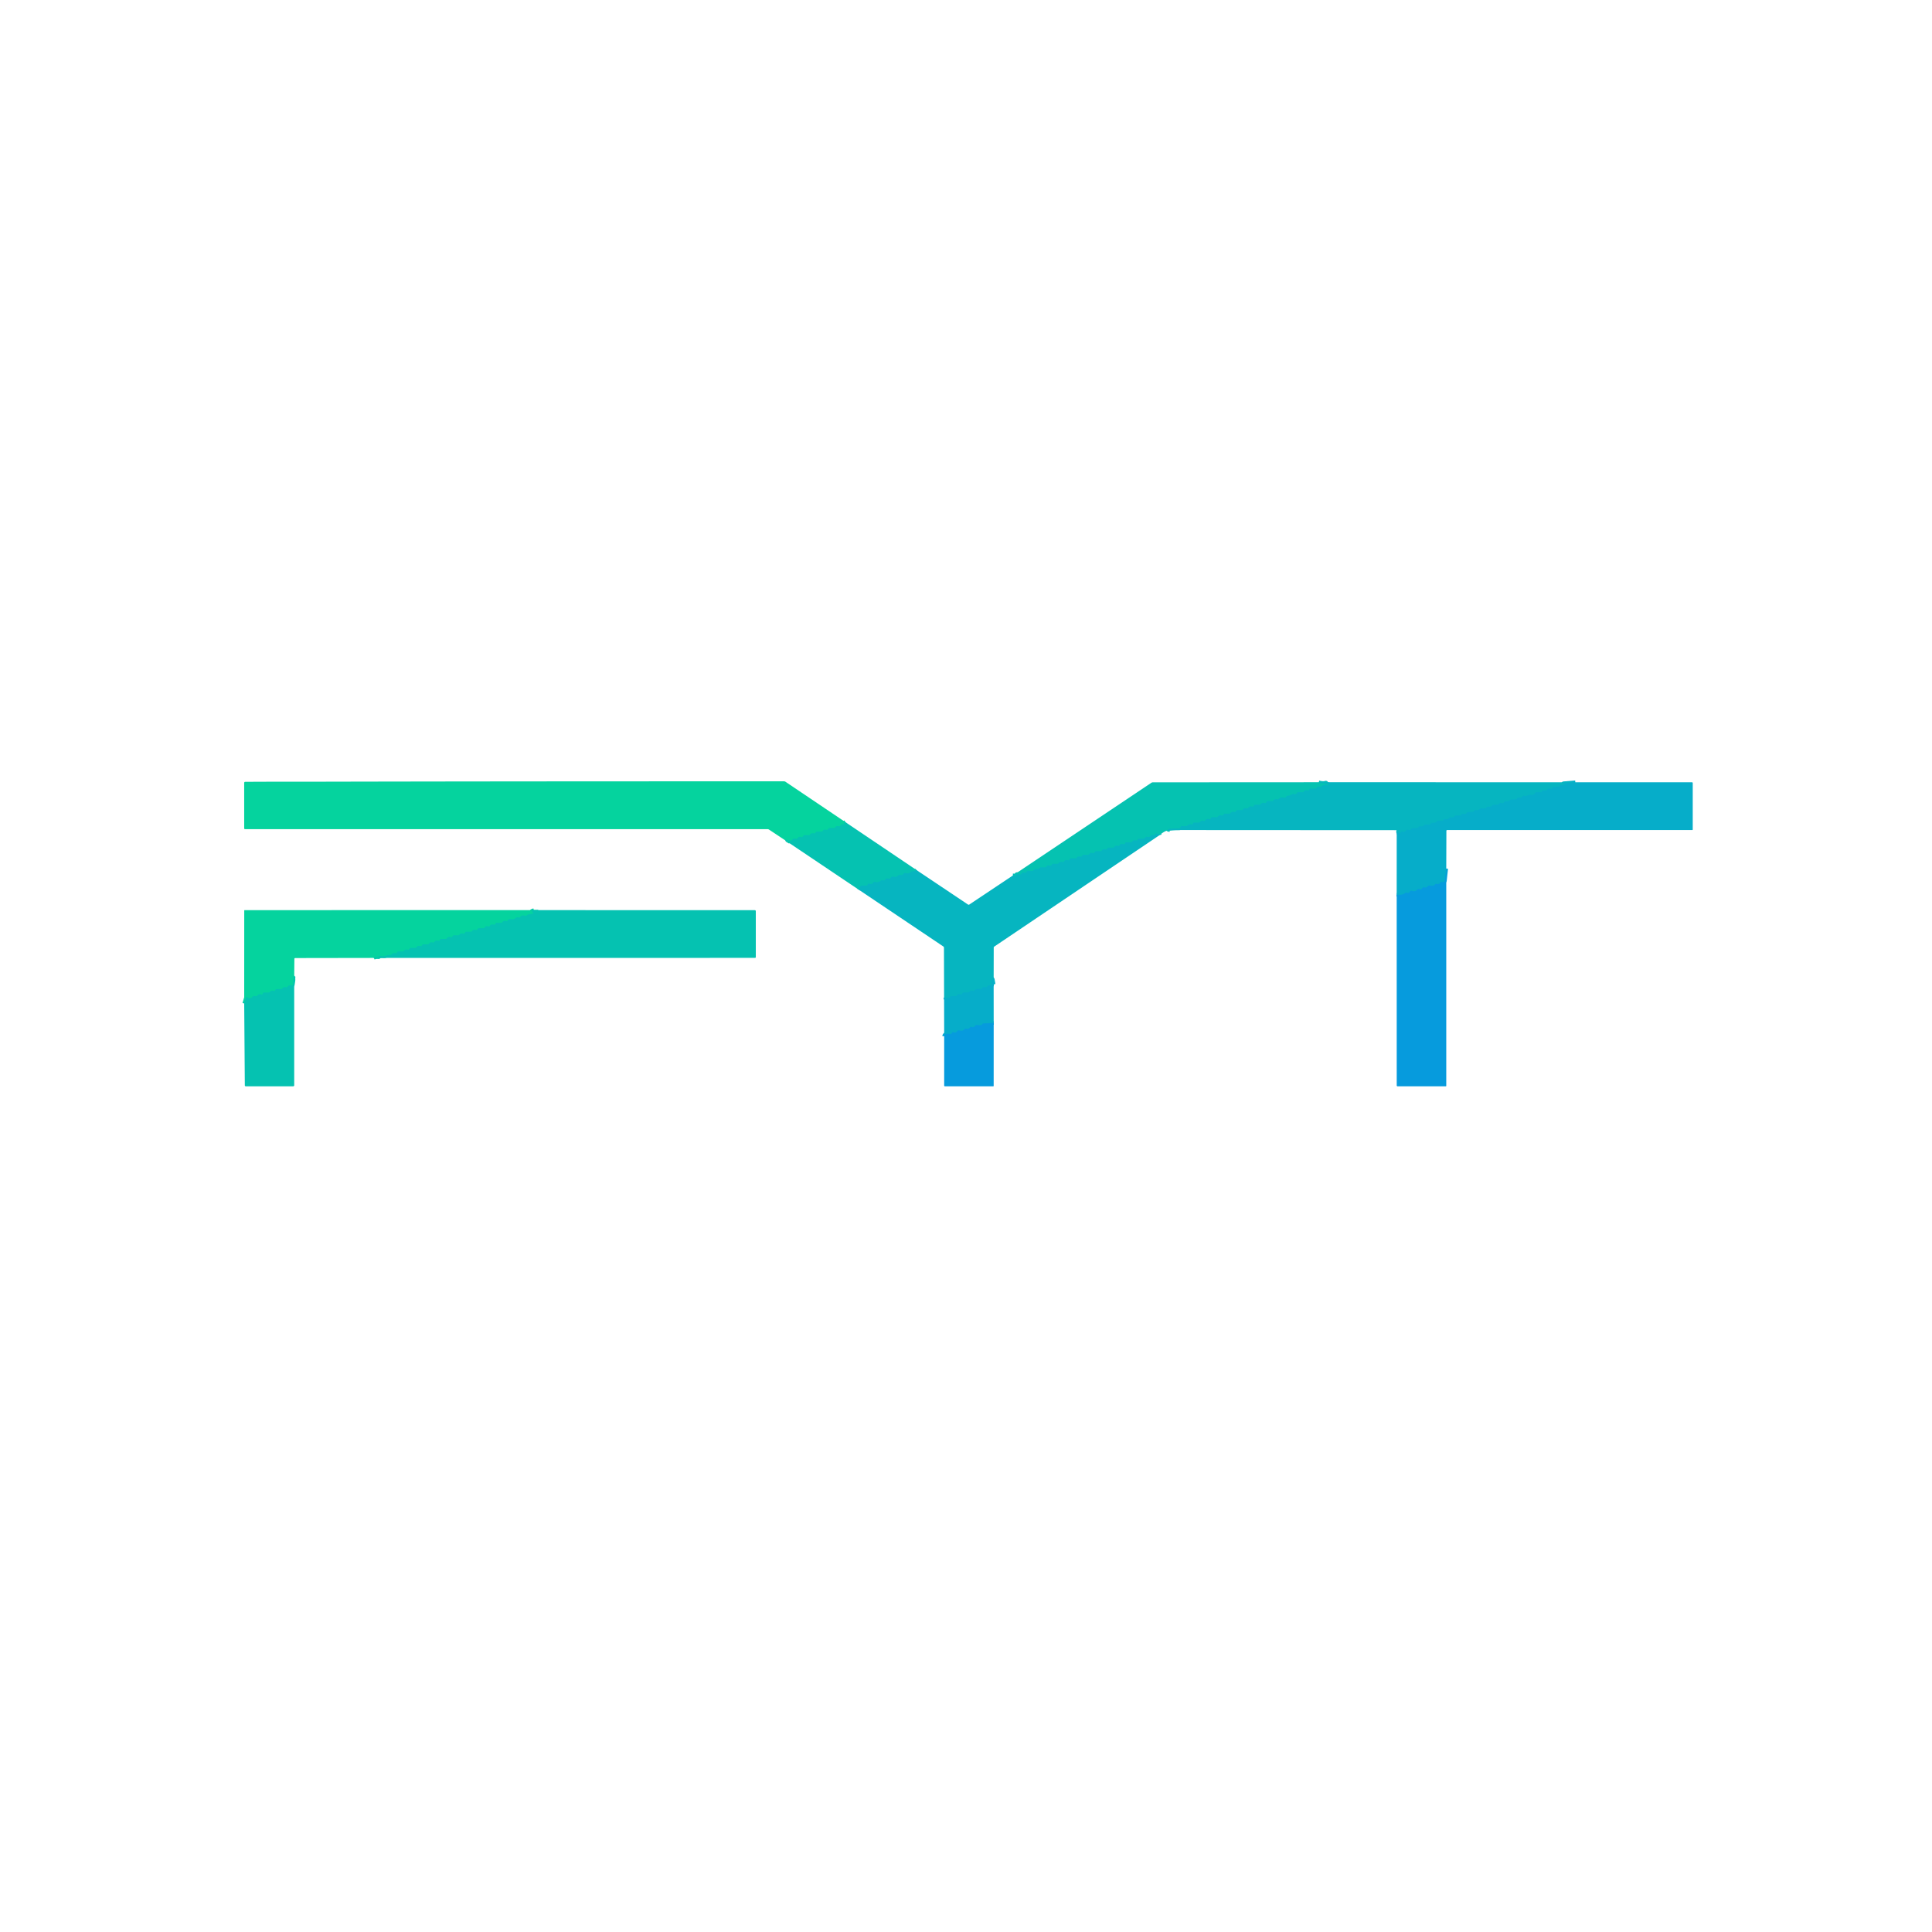<?xml version="1.0" encoding="UTF-8" standalone="no"?>
<!DOCTYPE svg PUBLIC "-//W3C//DTD SVG 1.1//EN" "http://www.w3.org/Graphics/SVG/1.1/DTD/svg11.dtd">
<svg xmlns="http://www.w3.org/2000/svg" version="1.1" viewBox="0.00 0.00 1080.00 1080.00">
<g stroke-width="2.00" fill="none" stroke-linecap="butt">
<path stroke="#05cba8" vector-effect="non-scaling-stroke" d="
  M 472.51 459.52
  L 472.13 459.70
  Q 471.53 460.00 472.05 460.44
  Q 472.23 460.59 472.37 460.72
  A 0.15 0.15 0.0 0 1 472.23 460.97
  Q 470.58 460.44 469.84 461.56
  Q 469.51 462.07 468.93 461.90
  Q 467.61 461.53 466.89 462.48
  Q 466.59 462.88 466.09 462.88
  L 463.75 462.88
  Q 463.10 462.88 462.93 463.51
  Q 462.88 463.67 462.73 463.75
  Q 462.25 464.02 461.71 463.88
  Q 460.51 463.56 459.90 464.52
  Q 459.67 464.88 459.25 464.88
  L 456.75 464.88
  Q 456.11 464.88 455.93 465.49
  Q 455.88 465.67 455.72 465.75
  Q 455.25 466.01 454.72 465.88
  Q 453.51 465.56 452.89 466.53
  Q 452.67 466.88 452.25 466.88
  L 449.75 466.88
  Q 449.12 466.88 448.94 467.48
  Q 448.88 467.66 448.72 467.75
  Q 448.26 468.02 447.74 467.88
  Q 446.50 467.54 445.89 468.54
  Q 445.68 468.88 445.28 468.88
  L 443.77 468.88
  Q 443.21 468.88 442.95 469.37
  Q 442.45 470.29 441.47 469.76
  Q 441.23 469.62 441.18 469.89
  Q 441.15 470.03 441.13 470.18
  Q 441.07 470.81 440.82 469.96
  Q 440.76 469.77 440.59 469.67
  Q 440.48 469.61 440.37 469.68
  Q 440.33 469.70 440.29 469.73
  Q 440.00 469.93 440.03 469.57
  Q 440.03 469.49 439.96 469.46
  Q 439.75 469.38 439.56 469.49
  Q 439.30 469.63 439.00 469.79"
/>
<path stroke="#06bcb9" vector-effect="non-scaling-stroke" d="
  M 512.27 486.32
  Q 511.37 487.20 509.96 487.18
  Q 509.49 487.17 509.14 487.49
  Q 508.02 488.55 506.07 488.06
  A 0.84 0.83 22.7 0 0 505.15 488.43
  Q 504.48 489.49 503.06 489.10
  Q 502.55 488.97 502.22 489.38
  Q 501.28 490.59 499.22 490.06
  A 1.04 1.04 0.0 0 0 498.10 490.49
  Q 497.42 491.50 496.10 491.08
  A 0.82 0.82 0.0 0 0 495.11 491.49
  Q 494.63 492.42 493.54 492.12
  Q 492.73 491.89 492.13 492.48
  Q 491.04 493.57 489.09 493.06
  A 0.88 0.87 -66.8 0 0 488.13 493.45
  Q 487.40 494.63 485.86 493.97
  A 0.55 0.55 0.0 0 0 485.09 494.43
  Q 485.07 494.69 484.90 494.85
  A 1.28 1.22 25.3 0 1 483.97 495.16
  Q 482.78 495.06 481.71 495.14
  Q 481.26 495.17 481.02 495.56
  L 480.00 497.31"
/>
<path stroke="#06b1c5" vector-effect="non-scaling-stroke" d="
  M 555.46 550.23
  L 555.02 547.71
  Q 554.85 546.76 554.67 547.70
  Q 554.41 549.02 554.64 550.27
  A 0.56 0.56 0.0 0 1 553.92 550.91
  Q 552.52 550.49 551.85 551.58
  A 0.79 0.78 24.6 0 1 550.95 551.91
  Q 549.51 551.48 548.82 552.60
  A 0.75 0.75 0.0 0 1 547.98 552.94
  Q 545.93 552.40 544.77 553.60
  Q 544.31 554.07 543.68 553.89
  Q 542.51 553.54 541.90 554.51
  Q 541.68 554.88 541.25 554.88
  L 538.74 554.88
  Q 538.18 554.88 537.96 555.39
  Q 537.63 556.14 536.82 555.90
  Q 535.55 555.52 534.88 556.52
  Q 534.64 556.88 534.21 556.88
  L 532.04 556.88
  Q 531.57 556.88 531.25 557.21
  Q 529.96 558.53 527.75 557.64"
/>
<path stroke="#06a4d3" vector-effect="non-scaling-stroke" d="
  M 555.48 571.82
  L 549.64 572.17
  Q 549.19 572.19 549.05 572.62
  Q 549.00 572.78 548.86 572.89
  Q 548.52 573.14 548.10 573.14
  Q 546.99 573.14 545.90 573.06
  A 0.82 0.81 18.6 0 0 545.17 573.42
  Q 544.46 574.49 543.06 574.10
  Q 542.48 573.93 542.15 574.44
  Q 541.47 575.49 540.05 575.10
  Q 539.54 574.97 539.22 575.38
  Q 538.28 576.59 536.22 576.06
  A 1.03 1.02 23.7 0 0 535.10 576.49
  Q 534.41 577.54 532.98 577.05
  A 0.52 0.50 40.0 0 0 532.56 577.08
  Q 532.21 577.26 532.10 577.48
  Q 531.78 578.15 531.04 578.04
  Q 527.84 577.58 527.80 579.24"
/>
<path stroke="#06bcb9" vector-effect="non-scaling-stroke" d="
  M 737.20 437.28
  Q 739.11 437.91 741.01 437.62
  Q 741.75 437.51 741.00 437.49
  Q 740.78 437.49 740.65 437.65
  Q 740.38 437.98 740.80 438.06
  L 742.50 438.38
  Q 742.62 438.40 742.62 438.47
  Q 742.63 438.65 742.56 438.73
  Q 742.24 439.12 741.71 438.96
  Q 739.74 438.38 738.80 439.59
  Q 738.46 440.04 737.92 439.89
  Q 736.60 439.55 735.90 440.48
  Q 735.59 440.88 735.09 440.88
  L 732.75 440.88
  Q 732.20 440.88 731.96 441.38
  Q 731.61 442.13 730.80 441.90
  Q 729.53 441.53 728.89 442.53
  Q 728.66 442.88 728.25 442.88
  L 725.78 442.88
  Q 725.27 442.88 725.01 443.32
  Q 724.48 444.20 723.40 443.90
  A 1.46 1.45 -52.0 0 0 722.24 444.05
  Q 721.08 444.73 719.68 444.93
  Q 719.16 445.01 718.94 445.49
  Q 718.87 445.62 718.75 445.71
  Q 718.24 446.07 717.60 445.92
  Q 715.69 445.45 714.81 446.61
  A 0.82 0.81 -63.1 0 1 713.94 446.90
  Q 712.54 446.52 711.82 447.57
  Q 711.61 447.88 711.24 447.88
  L 708.75 447.88
  Q 708.19 447.88 707.97 448.40
  Q 707.68 449.11 706.93 448.90
  Q 705.61 448.54 704.91 449.47
  Q 704.60 449.88 704.08 449.88
  L 701.51 449.88
  Q 701.13 449.88 701.00 450.24
  L 700.89 450.53
  A 0.68 0.67 -71.3 0 1 700.05 450.95
  Q 698.56 450.47 697.86 451.55
  Q 697.52 452.07 696.93 451.91
  Q 695.61 451.53 694.89 452.48
  Q 694.59 452.88 694.09 452.88
  L 691.75 452.88
  A 0.88 0.88 0.0 0 0 690.94 453.41
  Q 690.63 454.13 689.85 453.90
  Q 688.60 453.54 687.90 454.47
  Q 687.60 454.88 687.08 454.88
  L 684.74 454.88
  A 0.83 0.83 0.0 0 0 683.97 455.40
  Q 683.68 456.11 682.93 455.90
  Q 681.61 455.54 680.91 456.46
  Q 680.60 456.88 680.08 456.88
  L 677.53 456.88
  A 0.57 0.55 -80.5 0 0 677.00 457.27
  Q 676.96 457.42 676.88 457.55
  A 0.84 0.83 -65.8 0 1 675.92 457.92
  Q 674.54 457.50 673.86 458.55
  Q 673.52 459.08 672.92 458.91
  Q 671.61 458.54 670.91 459.47
  Q 670.59 459.88 670.08 459.88
  L 667.48 459.88
  Q 666.92 459.88 666.86 460.44
  Q 666.78 461.09 666.13 460.91
  Q 664.78 460.53 663.93 461.43
  Q 663.69 461.69 663.35 461.77
  Q 662.13 462.06 660.78 461.78
  Q 660.21 461.67 660.01 462.22
  L 659.89 462.54
  Q 659.70 463.07 659.13 463.07
  Q 656.18 463.04 653.23 463.44
  Q 652.34 463.56 653.06 463.83
  Q 653.36 463.95 653.92 464.00"
/>
<path stroke="#06bcb9" vector-effect="non-scaling-stroke" d="
  M 648.31 466.78
  Q 648.18 466.10 647.05 466.34
  Q 646.90 466.37 646.87 466.22
  Q 646.85 466.05 646.72 465.95
  Q 646.49 465.77 646.28 465.98
  L 645.71 466.55
  Q 645.23 467.03 644.58 466.86
  Q 643.49 466.59 642.92 467.50
  A 0.93 0.92 -66.1 0 1 641.87 467.91
  Q 640.54 467.52 639.83 468.57
  Q 639.62 468.88 639.25 468.88
  L 636.49 468.88
  A 0.51 0.50 -86.8 0 0 635.99 469.33
  Q 635.95 469.64 635.71 469.77
  Q 635.26 470.02 634.75 469.88
  Q 633.51 469.54 632.89 470.54
  Q 632.67 470.88 632.26 470.88
  L 629.64 470.88
  Q 629.13 470.88 628.96 471.36
  L 628.85 471.66
  A 0.53 0.53 0.0 0 1 628.17 471.98
  Q 626.58 471.42 625.85 472.56
  Q 625.52 473.07 624.95 472.91
  Q 623.61 472.53 622.89 473.48
  Q 622.59 473.88 622.09 473.88
  L 619.75 473.88
  Q 619.12 473.88 618.93 474.49
  Q 618.88 474.66 618.73 474.76
  Q 618.27 475.03 617.75 474.89
  Q 616.52 474.54 615.89 475.53
  Q 615.67 475.88 615.25 475.88
  L 612.75 475.88
  Q 612.12 475.88 611.94 476.49
  Q 611.89 476.67 611.73 476.76
  Q 611.25 477.02 610.73 476.88
  Q 609.51 476.55 608.89 477.52
  Q 608.67 477.88 608.25 477.88
  L 605.75 477.88
  Q 605.12 477.88 604.94 478.49
  Q 604.88 478.66 604.72 478.75
  Q 604.25 479.02 603.73 478.88
  Q 602.51 478.55 601.89 479.53
  Q 601.67 479.88 601.25 479.88
  L 598.64 479.88
  Q 598.13 479.88 597.96 480.36
  L 597.85 480.65
  A 0.54 0.53 -70.4 0 1 597.17 480.98
  Q 595.58 480.42 594.85 481.57
  Q 594.52 482.07 593.95 481.91
  Q 592.61 481.53 591.89 482.48
  Q 591.59 482.88 591.09 482.88
  L 588.75 482.88
  Q 588.11 482.88 587.93 483.49
  Q 587.88 483.67 587.73 483.76
  Q 587.26 484.03 586.74 483.89
  Q 585.52 483.55 584.89 484.53
  Q 584.67 484.88 584.25 484.88
  L 581.75 484.88
  Q 581.12 484.88 580.94 485.49
  Q 580.88 485.67 580.72 485.76
  Q 580.25 486.02 579.73 485.88
  Q 578.51 485.55 577.89 486.53
  Q 577.67 486.88 577.25 486.88
  L 574.49 486.88
  A 0.54 0.52 -86.9 0 0 573.97 487.36
  Q 573.94 487.64 573.71 487.76
  Q 573.26 488.02 572.75 487.88
  Q 571.52 487.55 570.87 488.54
  Q 570.57 489.01 570.02 488.93
  C 569.41 488.84 569.14 488.53 568.43 488.64
  Q 568.15 488.68 568.14 488.94
  Q 568.08 489.67 567.38 489.47
  Q 566.85 489.33 566.25 489.37"
/>
<path stroke="#06b1c5" vector-effect="non-scaling-stroke" d="
  M 880.60 437.29
  L 874.22 437.82
  Q 873.62 437.87 874.17 438.11
  Q 874.43 438.22 874.69 438.25
  Q 875.54 438.36 874.75 438.68
  Q 873.80 439.06 872.86 438.92
  Q 872.47 438.86 872.17 439.10
  Q 872.00 439.24 871.91 439.46
  A 0.68 0.68 0.0 0 1 871.29 439.90
  L 868.80 439.96
  A 0.95 0.92 17.3 0 0 868.07 440.33
  Q 867.38 441.23 866.05 440.91
  A 0.92 0.90 23.6 0 0 865.08 441.28
  Q 864.44 442.23 863.15 441.92
  A 1.51 1.39 47.4 0 0 862.91 441.90
  Q 862.01 441.95 861.91 442.53
  A 0.41 0.40 3.4 0 1 861.52 442.87
  L 858.94 442.94
  Q 858.39 442.95 858.04 443.38
  L 857.44 444.12
  Q 857.22 444.38 856.87 444.38
  L 854.96 444.39
  Q 854.43 444.39 853.98 444.65
  Q 853.06 445.17 851.93 444.91
  Q 851.42 444.79 851.13 445.22
  Q 850.44 446.26 849.05 445.91
  Q 848.49 445.78 848.06 446.17
  Q 847.92 446.30 847.93 446.51
  A 0.38 0.38 0.0 0 1 847.56 446.89
  L 844.90 446.96
  Q 844.37 446.97 844.03 447.37
  Q 843.33 448.22 842.10 447.90
  A 0.98 0.96 -65.1 0 0 841.06 448.29
  Q 840.42 449.24 839.08 448.92
  Q 838.51 448.78 838.07 449.18
  Q 837.96 449.29 837.92 449.45
  Q 837.84 449.85 837.43 449.87
  L 834.86 449.94
  A 1.15 1.11 17.0 0 0 834.00 450.38
  Q 833.47 451.09 832.55 450.97
  Q 832.00 450.90 831.47 451.01
  Q 831.05 451.09 830.95 451.39
  Q 830.78 451.89 830.25 451.90
  L 827.77 451.96
  A 0.89 0.87 -71.6 0 0 827.09 452.31
  Q 826.44 453.15 825.29 452.96
  A 0.05 0.01 31.7 0 1 825.26 452.95
  Q 824.12 452.85 823.93 453.40
  Q 823.77 453.89 823.25 453.90
  L 820.73 453.95
  A 0.83 0.80 -71.2 0 0 820.11 454.27
  Q 819.45 455.17 818.24 454.95
  A 0.56 0.26 -19.9 0 0 818.13 454.94
  Q 817.13 454.89 816.94 455.41
  Q 816.76 455.89 816.25 455.90
  L 813.90 455.96
  Q 813.37 455.97 813.03 456.38
  Q 812.33 457.22 811.12 456.91
  A 0.97 0.96 -65.1 0 0 810.07 457.30
  Q 809.48 458.14 808.35 457.97
  Q 807.87 457.89 807.40 458.01
  Q 807.04 458.11 806.94 458.38
  Q 806.77 458.86 806.26 458.87
  L 803.74 458.94
  A 0.82 0.82 0.0 0 0 803.10 459.30
  Q 802.59 460.06 801.60 459.97
  Q 801.05 459.93 800.50 460.01
  Q 800.04 460.08 799.94 460.39
  Q 799.77 460.89 799.25 460.90
  L 796.78 460.96
  A 0.92 0.89 17.9 0 0 796.09 461.30
  Q 795.41 462.18 794.19 461.95
  A 0.56 0.26 -19.9 0 0 794.08 461.94
  Q 793.13 461.89 792.94 462.41
  Q 792.76 462.89 792.25 462.90
  L 789.90 462.96
  Q 789.37 462.97 789.03 463.38
  Q 788.33 464.22 787.12 463.91
  A 0.99 0.98 24.8 0 0 786.07 464.29
  Q 785.43 465.21 784.09 464.94
  Q 783.58 464.83 783.14 465.12
  Q 783.03 465.19 783.00 465.30
  Q 782.69 466.28 781.78 465.71
  Q 781.69 465.66 781.69 465.57
  Q 781.68 464.60 781.28 465.48
  Q 781.09 465.90 780.77 466.01"
/>
<path stroke="#06a4d3" vector-effect="non-scaling-stroke" d="
  M 808.47 485.54
  L 807.74 492.17
  Q 807.68 492.69 807.22 492.94
  Q 806.67 493.22 806.05 493.09
  Q 805.46 492.97 805.13 493.47
  Q 804.46 494.47 803.07 494.11
  Q 802.55 493.97 802.22 494.40
  Q 801.30 495.58 799.48 495.07
  Q 798.65 494.84 798.12 495.52
  Q 797.37 496.48 796.06 496.08
  A 0.78 0.77 22.4 0 0 795.13 496.46
  Q 794.62 497.44 793.47 497.11
  Q 792.69 496.88 792.14 497.48
  Q 791.14 498.60 789.28 498.02
  A 1.04 1.04 0.0 0 0 788.02 498.57
  Q 787.57 499.49 786.57 499.07
  A 1.13 1.12 -55.9 0 0 785.33 499.31
  Q 784.09 500.56 780.76 500.11"
/>
<path stroke="#05cba8" vector-effect="non-scaling-stroke" d="
  M 298.45 508.76
  Q 295.14 509.78 300.38 509.61
  Q 300.38 509.59 300.38 509.62
  Q 300.37 509.68 300.31 509.68
  Q 299.23 509.58 297.92 509.64
  Q 297.77 509.65 297.75 509.80
  Q 297.71 510.00 297.84 510.03
  Q 298.39 510.15 297.98 510.54
  Q 297.88 510.63 297.78 510.73
  Q 297.61 510.89 297.38 510.89
  Q 295.71 510.90 294.47 511.73
  Q 293.98 512.06 293.41 511.91
  Q 291.70 511.45 290.84 512.58
  Q 290.49 513.05 289.92 512.90
  Q 288.60 512.54 287.89 513.48
  Q 287.59 513.88 287.09 513.88
  L 284.75 513.88
  Q 284.18 513.88 283.97 514.40
  Q 283.68 515.11 282.93 514.90
  Q 281.61 514.54 280.91 515.47
  Q 280.60 515.88 280.08 515.88
  L 277.55 515.88
  Q 277.12 515.88 277.00 516.30
  Q 276.92 516.61 276.66 516.82
  A 0.64 0.63 33.6 0 1 276.05 516.94
  Q 274.55 516.47 273.85 517.56
  Q 273.52 518.07 272.93 517.90
  Q 271.55 517.51 270.83 518.57
  Q 270.62 518.88 270.24 518.88
  L 267.75 518.88
  A 0.88 0.88 0.0 0 0 266.94 519.41
  Q 266.62 520.13 265.83 519.90
  Q 264.53 519.52 263.88 520.54
  Q 263.66 520.88 263.25 520.88
  L 260.75 520.88
  Q 260.19 520.88 259.96 521.39
  Q 259.63 522.13 258.84 521.90
  Q 257.60 521.54 256.90 522.47
  Q 256.60 522.88 256.09 522.88
  L 253.74 522.88
  A 0.85 0.83 -79.2 0 0 252.96 523.42
  Q 252.68 524.10 251.95 523.90
  Q 250.61 523.53 249.91 524.46
  Q 249.60 524.88 249.08 524.88
  L 246.51 524.88
  Q 246.13 524.88 246.00 525.24
  L 245.90 525.53
  A 0.68 0.67 -70.5 0 1 245.05 525.94
  Q 243.56 525.46 242.85 526.56
  Q 242.52 527.07 241.93 526.90
  Q 240.55 526.51 239.83 527.57
  Q 239.62 527.88 239.24 527.88
  L 236.74 527.88
  A 0.86 0.85 11.4 0 0 235.95 528.40
  Q 235.63 529.14 234.83 528.90
  Q 233.53 528.52 232.87 529.54
  Q 232.66 529.88 232.26 529.88
  L 229.74 529.88
  A 0.90 0.87 -77.3 0 0 228.94 530.40
  Q 228.62 531.13 227.84 530.90
  Q 226.60 530.54 225.91 531.47
  Q 225.60 531.88 225.08 531.88
  L 222.75 531.88
  A 0.87 0.86 -78.9 0 0 221.95 532.42
  Q 221.69 533.10 220.98 532.90
  Q 219.52 532.50 218.80 533.61
  Q 218.56 533.99 218.12 533.90
  Q 216.91 533.67 215.76 534.33
  A 1.82 1.80 -58.8 0 1 214.84 534.56
  Q 213.38 534.55 211.93 534.51
  Q 211.74 534.51 211.63 534.64
  Q 211.58 534.70 211.64 534.75
  Q 212.11 535.13 211.51 535.07
  Q 209.96 534.94 208.95 535.49"
/>
<path stroke="#05cba8" vector-effect="non-scaling-stroke" d="
  M 164.47 545.44
  Q 163.98 546.00 164.05 546.83
  Q 164.12 547.54 164.04 548.20
  Q 163.90 549.28 163.71 550.40
  Q 163.60 551.02 162.99 550.88
  Q 161.58 550.54 160.81 551.57
  Q 160.39 552.12 159.73 551.91
  Q 158.53 551.52 157.90 552.52
  Q 157.67 552.88 157.25 552.88
  L 154.74 552.88
  Q 154.17 552.88 153.96 553.41
  Q 153.68 554.11 152.94 553.90
  Q 151.61 553.53 150.91 554.46
  Q 150.60 554.88 150.08 554.88
  L 147.51 554.88
  A 0.55 0.54 -80.0 0 0 147.00 555.24
  L 146.89 555.53
  A 0.68 0.67 -71.2 0 1 146.04 555.95
  Q 144.57 555.46 143.86 556.54
  Q 143.52 557.07 142.92 556.90
  Q 141.60 556.54 140.86 557.50
  Q 140.57 557.87 140.11 557.95
  Q 138.77 558.17 138.13 557.47
  Q 137.69 556.99 137.51 557.61
  L 136.51 560.97"
/>
</g>
<path fill="#05d39e" d="
  M 472.51 459.52
  L 472.13 459.70
  Q 471.53 460.00 472.05 460.44
  Q 472.23 460.59 472.37 460.72
  A 0.15 0.15 0.0 0 1 472.23 460.97
  Q 470.58 460.44 469.84 461.56
  Q 469.51 462.07 468.93 461.90
  Q 467.61 461.53 466.89 462.48
  Q 466.59 462.88 466.09 462.88
  L 463.75 462.88
  Q 463.10 462.88 462.93 463.51
  Q 462.88 463.67 462.73 463.75
  Q 462.25 464.02 461.71 463.88
  Q 460.51 463.56 459.90 464.52
  Q 459.67 464.88 459.25 464.88
  L 456.75 464.88
  Q 456.11 464.88 455.93 465.49
  Q 455.88 465.67 455.72 465.75
  Q 455.25 466.01 454.72 465.88
  Q 453.51 465.56 452.89 466.53
  Q 452.67 466.88 452.25 466.88
  L 449.75 466.88
  Q 449.12 466.88 448.94 467.48
  Q 448.88 467.66 448.72 467.75
  Q 448.26 468.02 447.74 467.88
  Q 446.50 467.54 445.89 468.54
  Q 445.68 468.88 445.28 468.88
  L 443.77 468.88
  Q 443.21 468.88 442.95 469.37
  Q 442.45 470.29 441.47 469.76
  Q 441.23 469.62 441.18 469.89
  Q 441.15 470.03 441.13 470.18
  Q 441.07 470.81 440.82 469.96
  Q 440.76 469.77 440.59 469.67
  Q 440.48 469.61 440.37 469.68
  Q 440.33 469.70 440.29 469.73
  Q 440.00 469.93 440.03 469.57
  Q 440.03 469.49 439.96 469.46
  Q 439.75 469.38 439.56 469.49
  Q 439.30 469.63 439.00 469.79
  L 429.92 463.77
  Q 429.51 463.50 429.01 463.50
  L 137.00 463.50
  Q 136.51 463.50 136.51 463.00
  L 136.50 437.68
  Q 136.50 437.06 137.13 437.05
  Q 154.97 436.95 173.99 436.98
  Q 175.23 436.98 176.50 436.98
  Q 287.68 436.74 438.22 436.76
  A 1.68 1.60 60.6 0 1 439.13 437.04
  L 472.51 459.52
  Z"
/>
<path fill="#05c2b1" d="
  M 737.20 437.28
  Q 739.11 437.91 741.01 437.62
  Q 741.75 437.51 741.00 437.49
  Q 740.78 437.49 740.65 437.65
  Q 740.38 437.98 740.80 438.06
  L 742.50 438.38
  Q 742.62 438.40 742.62 438.47
  Q 742.63 438.65 742.56 438.73
  Q 742.24 439.12 741.71 438.96
  Q 739.74 438.38 738.80 439.59
  Q 738.46 440.04 737.92 439.89
  Q 736.60 439.55 735.90 440.48
  Q 735.59 440.88 735.09 440.88
  L 732.75 440.88
  Q 732.20 440.88 731.96 441.38
  Q 731.61 442.13 730.80 441.90
  Q 729.53 441.53 728.89 442.53
  Q 728.66 442.88 728.25 442.88
  L 725.78 442.88
  Q 725.27 442.88 725.01 443.32
  Q 724.48 444.20 723.40 443.90
  A 1.46 1.45 -52.0 0 0 722.24 444.05
  Q 721.08 444.73 719.68 444.93
  Q 719.16 445.01 718.94 445.49
  Q 718.87 445.62 718.75 445.71
  Q 718.24 446.07 717.60 445.92
  Q 715.69 445.45 714.81 446.61
  A 0.82 0.81 -63.1 0 1 713.94 446.90
  Q 712.54 446.52 711.82 447.57
  Q 711.61 447.88 711.24 447.88
  L 708.75 447.88
  Q 708.19 447.88 707.97 448.40
  Q 707.68 449.11 706.93 448.90
  Q 705.61 448.54 704.91 449.47
  Q 704.60 449.88 704.08 449.88
  L 701.51 449.88
  Q 701.13 449.88 701.00 450.24
  L 700.89 450.53
  A 0.68 0.67 -71.3 0 1 700.05 450.95
  Q 698.56 450.47 697.86 451.55
  Q 697.52 452.07 696.93 451.91
  Q 695.61 451.53 694.89 452.48
  Q 694.59 452.88 694.09 452.88
  L 691.75 452.88
  A 0.88 0.88 0.0 0 0 690.94 453.41
  Q 690.63 454.13 689.85 453.90
  Q 688.60 453.54 687.90 454.47
  Q 687.60 454.88 687.08 454.88
  L 684.74 454.88
  A 0.83 0.83 0.0 0 0 683.97 455.40
  Q 683.68 456.11 682.93 455.90
  Q 681.61 455.54 680.91 456.46
  Q 680.60 456.88 680.08 456.88
  L 677.53 456.88
  A 0.57 0.55 -80.5 0 0 677.00 457.27
  Q 676.96 457.42 676.88 457.55
  A 0.84 0.83 -65.8 0 1 675.92 457.92
  Q 674.54 457.50 673.86 458.55
  Q 673.52 459.08 672.92 458.91
  Q 671.61 458.54 670.91 459.47
  Q 670.59 459.88 670.08 459.88
  L 667.48 459.88
  Q 666.92 459.88 666.86 460.44
  Q 666.78 461.09 666.13 460.91
  Q 664.78 460.53 663.93 461.43
  Q 663.69 461.69 663.35 461.77
  Q 662.13 462.06 660.78 461.78
  Q 660.21 461.67 660.01 462.22
  L 659.89 462.54
  Q 659.70 463.07 659.13 463.07
  Q 656.18 463.04 653.23 463.44
  Q 652.34 463.56 653.06 463.83
  Q 653.36 463.95 653.92 464.00
  Q 651.44 464.12 648.31 466.78
  Q 648.18 466.10 647.05 466.34
  Q 646.90 466.37 646.87 466.22
  Q 646.85 466.05 646.72 465.95
  Q 646.49 465.77 646.28 465.98
  L 645.71 466.55
  Q 645.23 467.03 644.58 466.86
  Q 643.49 466.59 642.92 467.50
  A 0.93 0.92 -66.1 0 1 641.87 467.91
  Q 640.54 467.52 639.83 468.57
  Q 639.62 468.88 639.25 468.88
  L 636.49 468.88
  A 0.51 0.50 -86.8 0 0 635.99 469.33
  Q 635.95 469.64 635.71 469.77
  Q 635.26 470.02 634.75 469.88
  Q 633.51 469.54 632.89 470.54
  Q 632.67 470.88 632.26 470.88
  L 629.64 470.88
  Q 629.13 470.88 628.96 471.36
  L 628.85 471.66
  A 0.53 0.53 0.0 0 1 628.17 471.98
  Q 626.58 471.42 625.85 472.56
  Q 625.52 473.07 624.95 472.91
  Q 623.61 472.53 622.89 473.48
  Q 622.59 473.88 622.09 473.88
  L 619.75 473.88
  Q 619.12 473.88 618.93 474.49
  Q 618.88 474.66 618.73 474.76
  Q 618.27 475.03 617.75 474.89
  Q 616.52 474.54 615.89 475.53
  Q 615.67 475.88 615.25 475.88
  L 612.75 475.88
  Q 612.12 475.88 611.94 476.49
  Q 611.89 476.67 611.73 476.76
  Q 611.25 477.02 610.73 476.88
  Q 609.51 476.55 608.89 477.52
  Q 608.67 477.88 608.25 477.88
  L 605.75 477.88
  Q 605.12 477.88 604.94 478.49
  Q 604.88 478.66 604.72 478.75
  Q 604.25 479.02 603.73 478.88
  Q 602.51 478.55 601.89 479.53
  Q 601.67 479.88 601.25 479.88
  L 598.64 479.88
  Q 598.13 479.88 597.96 480.36
  L 597.85 480.65
  A 0.54 0.53 -70.4 0 1 597.17 480.98
  Q 595.58 480.42 594.85 481.57
  Q 594.52 482.07 593.95 481.91
  Q 592.61 481.53 591.89 482.48
  Q 591.59 482.88 591.09 482.88
  L 588.75 482.88
  Q 588.11 482.88 587.93 483.49
  Q 587.88 483.67 587.73 483.76
  Q 587.26 484.03 586.74 483.89
  Q 585.52 483.55 584.89 484.53
  Q 584.67 484.88 584.25 484.88
  L 581.75 484.88
  Q 581.12 484.88 580.94 485.49
  Q 580.88 485.67 580.72 485.76
  Q 580.25 486.02 579.73 485.88
  Q 578.51 485.55 577.89 486.53
  Q 577.67 486.88 577.25 486.88
  L 574.49 486.88
  A 0.54 0.52 -86.9 0 0 573.97 487.36
  Q 573.94 487.64 573.71 487.76
  Q 573.26 488.02 572.75 487.88
  Q 571.52 487.55 570.87 488.54
  Q 570.57 489.01 570.02 488.93
  C 569.41 488.84 569.14 488.53 568.43 488.64
  Q 568.15 488.68 568.14 488.94
  Q 568.08 489.67 567.38 489.47
  Q 566.85 489.33 566.25 489.37
  L 643.58 437.61
  Q 644.00 437.33 644.50 437.33
  L 737.20 437.28
  Z"
/>
<path fill="#06b5c0" d="
  M 737.20 437.28
  L 880.60 437.29
  L 874.22 437.82
  Q 873.62 437.87 874.17 438.11
  Q 874.43 438.22 874.69 438.25
  Q 875.54 438.36 874.75 438.68
  Q 873.80 439.06 872.86 438.92
  Q 872.47 438.86 872.17 439.10
  Q 872.00 439.24 871.91 439.46
  A 0.68 0.68 0.0 0 1 871.29 439.90
  L 868.80 439.96
  A 0.95 0.92 17.3 0 0 868.07 440.33
  Q 867.38 441.23 866.05 440.91
  A 0.92 0.90 23.6 0 0 865.08 441.28
  Q 864.44 442.23 863.15 441.92
  A 1.51 1.39 47.4 0 0 862.91 441.90
  Q 862.01 441.95 861.91 442.53
  A 0.41 0.40 3.4 0 1 861.52 442.87
  L 858.94 442.94
  Q 858.39 442.95 858.04 443.38
  L 857.44 444.12
  Q 857.22 444.38 856.87 444.38
  L 854.96 444.39
  Q 854.43 444.39 853.98 444.65
  Q 853.06 445.17 851.93 444.91
  Q 851.42 444.79 851.13 445.22
  Q 850.44 446.26 849.05 445.91
  Q 848.49 445.78 848.06 446.17
  Q 847.92 446.30 847.93 446.51
  A 0.38 0.38 0.0 0 1 847.56 446.89
  L 844.90 446.96
  Q 844.37 446.97 844.03 447.37
  Q 843.33 448.22 842.10 447.90
  A 0.98 0.96 -65.1 0 0 841.06 448.29
  Q 840.42 449.24 839.08 448.92
  Q 838.51 448.78 838.07 449.18
  Q 837.96 449.29 837.92 449.45
  Q 837.84 449.85 837.43 449.87
  L 834.86 449.94
  A 1.15 1.11 17.0 0 0 834.00 450.38
  Q 833.47 451.09 832.55 450.97
  Q 832.00 450.90 831.47 451.01
  Q 831.05 451.09 830.95 451.39
  Q 830.78 451.89 830.25 451.90
  L 827.77 451.96
  A 0.89 0.87 -71.6 0 0 827.09 452.31
  Q 826.44 453.15 825.29 452.96
  A 0.05 0.01 31.7 0 1 825.26 452.95
  Q 824.12 452.85 823.93 453.40
  Q 823.77 453.89 823.25 453.90
  L 820.73 453.95
  A 0.83 0.80 -71.2 0 0 820.11 454.27
  Q 819.45 455.17 818.24 454.95
  A 0.56 0.26 -19.9 0 0 818.13 454.94
  Q 817.13 454.89 816.94 455.41
  Q 816.76 455.89 816.25 455.90
  L 813.90 455.96
  Q 813.37 455.97 813.03 456.38
  Q 812.33 457.22 811.12 456.91
  A 0.97 0.96 -65.1 0 0 810.07 457.30
  Q 809.48 458.14 808.35 457.97
  Q 807.87 457.89 807.40 458.01
  Q 807.04 458.11 806.94 458.38
  Q 806.77 458.86 806.26 458.87
  L 803.74 458.94
  A 0.82 0.82 0.0 0 0 803.10 459.30
  Q 802.59 460.06 801.60 459.97
  Q 801.05 459.93 800.50 460.01
  Q 800.04 460.08 799.94 460.39
  Q 799.77 460.89 799.25 460.90
  L 796.78 460.96
  A 0.92 0.89 17.9 0 0 796.09 461.30
  Q 795.41 462.18 794.19 461.95
  A 0.56 0.26 -19.9 0 0 794.08 461.94
  Q 793.13 461.89 792.94 462.41
  Q 792.76 462.89 792.25 462.90
  L 789.90 462.96
  Q 789.37 462.97 789.03 463.38
  Q 788.33 464.22 787.12 463.91
  A 0.99 0.98 24.8 0 0 786.07 464.29
  Q 785.43 465.21 784.09 464.94
  Q 783.58 464.83 783.14 465.12
  Q 783.03 465.19 783.00 465.30
  Q 782.69 466.28 781.78 465.71
  Q 781.69 465.66 781.69 465.57
  Q 781.68 464.60 781.28 465.48
  Q 781.09 465.90 780.77 466.01
  L 780.75 464.59
  Q 780.75 464.07 780.22 464.07
  L 653.92 464.00
  Q 653.36 463.95 653.06 463.83
  Q 652.34 463.56 653.23 463.44
  Q 656.18 463.04 659.13 463.07
  Q 659.70 463.07 659.89 462.54
  L 660.01 462.22
  Q 660.21 461.67 660.78 461.78
  Q 662.13 462.06 663.35 461.77
  Q 663.69 461.69 663.93 461.43
  Q 664.78 460.53 666.13 460.91
  Q 666.78 461.09 666.86 460.44
  Q 666.92 459.88 667.48 459.88
  L 670.08 459.88
  Q 670.59 459.88 670.91 459.47
  Q 671.61 458.54 672.92 458.91
  Q 673.52 459.08 673.86 458.55
  Q 674.54 457.50 675.92 457.92
  A 0.84 0.83 -65.8 0 0 676.88 457.55
  Q 676.96 457.42 677.00 457.27
  A 0.57 0.55 -80.5 0 1 677.53 456.88
  L 680.08 456.88
  Q 680.60 456.88 680.91 456.46
  Q 681.61 455.54 682.93 455.90
  Q 683.68 456.11 683.97 455.40
  A 0.83 0.83 0.0 0 1 684.74 454.88
  L 687.08 454.88
  Q 687.60 454.88 687.90 454.47
  Q 688.60 453.54 689.85 453.90
  Q 690.63 454.13 690.94 453.41
  A 0.88 0.88 0.0 0 1 691.75 452.88
  L 694.09 452.88
  Q 694.59 452.88 694.89 452.48
  Q 695.61 451.53 696.93 451.91
  Q 697.52 452.07 697.86 451.55
  Q 698.56 450.47 700.05 450.95
  A 0.68 0.67 -71.3 0 0 700.89 450.53
  L 701.00 450.24
  Q 701.13 449.88 701.51 449.88
  L 704.08 449.88
  Q 704.60 449.88 704.91 449.47
  Q 705.61 448.54 706.93 448.90
  Q 707.68 449.11 707.97 448.40
  Q 708.19 447.88 708.75 447.88
  L 711.24 447.88
  Q 711.61 447.88 711.82 447.57
  Q 712.54 446.52 713.94 446.90
  A 0.82 0.81 -63.1 0 0 714.81 446.61
  Q 715.69 445.45 717.60 445.92
  Q 718.24 446.07 718.75 445.71
  Q 718.87 445.62 718.94 445.49
  Q 719.16 445.01 719.68 444.93
  Q 721.08 444.73 722.24 444.05
  A 1.46 1.45 -52.0 0 1 723.40 443.90
  Q 724.48 444.20 725.01 443.32
  Q 725.27 442.88 725.78 442.88
  L 728.25 442.88
  Q 728.66 442.88 728.89 442.53
  Q 729.53 441.53 730.80 441.90
  Q 731.61 442.13 731.96 441.38
  Q 732.20 440.88 732.75 440.88
  L 735.09 440.88
  Q 735.59 440.88 735.90 440.48
  Q 736.60 439.55 737.92 439.89
  Q 738.46 440.04 738.80 439.59
  Q 739.74 438.38 741.71 438.96
  Q 742.24 439.12 742.56 438.73
  Q 742.63 438.65 742.62 438.47
  Q 742.62 438.40 742.50 438.38
  L 740.80 438.06
  Q 740.38 437.98 740.65 437.65
  Q 740.78 437.49 741.00 437.49
  Q 741.75 437.51 741.01 437.62
  Q 739.11 437.91 737.20 437.28
  Z"
/>
<path fill="#06adc9" d="
  M 880.60 437.29
  L 945.74 437.29
  Q 946.25 437.29 946.25 437.80
  L 946.25 463.75
  A 0.25 0.25 0.0 0 1 946.00 464.00
  L 809.03 464.00
  Q 808.55 464.00 808.54 464.49
  L 808.47 485.54
  L 807.74 492.17
  Q 807.68 492.69 807.22 492.94
  Q 806.67 493.22 806.05 493.09
  Q 805.46 492.97 805.13 493.47
  Q 804.46 494.47 803.07 494.11
  Q 802.55 493.97 802.22 494.40
  Q 801.30 495.58 799.48 495.07
  Q 798.65 494.84 798.12 495.52
  Q 797.37 496.48 796.06 496.08
  A 0.78 0.77 22.4 0 0 795.13 496.46
  Q 794.62 497.44 793.47 497.11
  Q 792.69 496.88 792.14 497.48
  Q 791.14 498.60 789.28 498.02
  A 1.04 1.04 0.0 0 0 788.02 498.57
  Q 787.57 499.49 786.57 499.07
  A 1.13 1.12 -55.9 0 0 785.33 499.31
  Q 784.09 500.56 780.76 500.11
  L 780.77 466.01
  Q 781.09 465.90 781.28 465.48
  Q 781.68 464.60 781.69 465.57
  Q 781.69 465.66 781.78 465.71
  Q 782.69 466.28 783.00 465.30
  Q 783.03 465.19 783.14 465.12
  Q 783.58 464.83 784.09 464.94
  Q 785.43 465.21 786.07 464.29
  A 0.99 0.98 24.8 0 1 787.12 463.91
  Q 788.33 464.22 789.03 463.38
  Q 789.37 462.97 789.90 462.96
  L 792.25 462.90
  Q 792.76 462.89 792.94 462.41
  Q 793.13 461.89 794.08 461.94
  A 0.56 0.26 -19.9 0 1 794.19 461.95
  Q 795.41 462.18 796.09 461.30
  A 0.92 0.89 17.9 0 1 796.78 460.96
  L 799.25 460.90
  Q 799.77 460.89 799.94 460.39
  Q 800.04 460.08 800.50 460.01
  Q 801.05 459.93 801.60 459.97
  Q 802.59 460.06 803.10 459.30
  A 0.82 0.82 0.0 0 1 803.74 458.94
  L 806.26 458.87
  Q 806.77 458.86 806.94 458.38
  Q 807.04 458.11 807.40 458.01
  Q 807.87 457.89 808.35 457.97
  Q 809.48 458.14 810.07 457.30
  A 0.97 0.96 -65.1 0 1 811.12 456.91
  Q 812.33 457.22 813.03 456.38
  Q 813.37 455.97 813.90 455.96
  L 816.25 455.90
  Q 816.76 455.89 816.94 455.41
  Q 817.13 454.89 818.13 454.94
  A 0.56 0.26 -19.9 0 1 818.24 454.95
  Q 819.45 455.17 820.11 454.27
  A 0.83 0.80 -71.2 0 1 820.73 453.95
  L 823.25 453.90
  Q 823.77 453.89 823.93 453.40
  Q 824.12 452.85 825.26 452.95
  A 0.05 0.01 31.7 0 0 825.29 452.96
  Q 826.44 453.15 827.09 452.31
  A 0.89 0.87 -71.6 0 1 827.77 451.96
  L 830.25 451.90
  Q 830.78 451.89 830.95 451.39
  Q 831.05 451.09 831.47 451.01
  Q 832.00 450.90 832.55 450.97
  Q 833.47 451.09 834.00 450.38
  A 1.15 1.11 17.0 0 1 834.86 449.94
  L 837.43 449.87
  Q 837.84 449.85 837.92 449.45
  Q 837.96 449.29 838.07 449.18
  Q 838.51 448.78 839.08 448.92
  Q 840.42 449.24 841.06 448.29
  A 0.98 0.96 -65.1 0 1 842.10 447.90
  Q 843.33 448.22 844.03 447.37
  Q 844.37 446.97 844.90 446.96
  L 847.56 446.89
  A 0.38 0.38 0.0 0 0 847.93 446.51
  Q 847.92 446.30 848.06 446.17
  Q 848.49 445.78 849.05 445.91
  Q 850.44 446.26 851.13 445.22
  Q 851.42 444.79 851.93 444.91
  Q 853.06 445.17 853.98 444.65
  Q 854.43 444.39 854.96 444.39
  L 856.87 444.38
  Q 857.22 444.38 857.44 444.12
  L 858.04 443.38
  Q 858.39 442.95 858.94 442.94
  L 861.52 442.87
  A 0.41 0.40 3.4 0 0 861.91 442.53
  Q 862.01 441.95 862.91 441.90
  A 1.51 1.39 47.4 0 1 863.15 441.92
  Q 864.44 442.23 865.08 441.28
  A 0.92 0.90 23.6 0 1 866.05 440.91
  Q 867.38 441.23 868.07 440.33
  A 0.95 0.92 17.3 0 1 868.80 439.96
  L 871.29 439.90
  A 0.68 0.68 0.0 0 0 871.91 439.46
  Q 872.00 439.24 872.17 439.10
  Q 872.47 438.86 872.86 438.92
  Q 873.80 439.06 874.75 438.68
  Q 875.54 438.36 874.69 438.25
  Q 874.43 438.22 874.17 438.11
  Q 873.62 437.87 874.22 437.82
  L 880.60 437.29
  Z"
/>
<path fill="#05c2b1" d="
  M 472.51 459.52
  L 512.27 486.32
  Q 511.37 487.20 509.96 487.18
  Q 509.49 487.17 509.14 487.49
  Q 508.02 488.55 506.07 488.06
  A 0.84 0.83 22.7 0 0 505.15 488.43
  Q 504.48 489.49 503.06 489.10
  Q 502.55 488.97 502.22 489.38
  Q 501.28 490.59 499.22 490.06
  A 1.04 1.04 0.0 0 0 498.10 490.49
  Q 497.42 491.50 496.10 491.08
  A 0.82 0.82 0.0 0 0 495.11 491.49
  Q 494.63 492.42 493.54 492.12
  Q 492.73 491.89 492.13 492.48
  Q 491.04 493.57 489.09 493.06
  A 0.88 0.87 -66.8 0 0 488.13 493.45
  Q 487.40 494.63 485.86 493.97
  A 0.55 0.55 0.0 0 0 485.09 494.43
  Q 485.07 494.69 484.90 494.85
  A 1.28 1.22 25.3 0 1 483.97 495.16
  Q 482.78 495.06 481.71 495.14
  Q 481.26 495.17 481.02 495.56
  L 480.00 497.31
  L 439.00 469.79
  Q 439.30 469.63 439.56 469.49
  Q 439.75 469.38 439.96 469.46
  Q 440.03 469.49 440.03 469.57
  Q 440.00 469.93 440.29 469.73
  Q 440.33 469.70 440.37 469.68
  Q 440.48 469.61 440.59 469.67
  Q 440.76 469.77 440.82 469.96
  Q 441.07 470.81 441.13 470.18
  Q 441.15 470.03 441.18 469.89
  Q 441.23 469.62 441.47 469.76
  Q 442.45 470.29 442.95 469.37
  Q 443.21 468.88 443.77 468.88
  L 445.28 468.88
  Q 445.68 468.88 445.89 468.54
  Q 446.50 467.54 447.74 467.88
  Q 448.26 468.02 448.72 467.75
  Q 448.88 467.66 448.94 467.48
  Q 449.12 466.88 449.75 466.88
  L 452.25 466.88
  Q 452.67 466.88 452.89 466.53
  Q 453.51 465.56 454.72 465.88
  Q 455.25 466.01 455.72 465.75
  Q 455.88 465.67 455.93 465.49
  Q 456.11 464.88 456.75 464.88
  L 459.25 464.88
  Q 459.67 464.88 459.90 464.52
  Q 460.51 463.56 461.71 463.88
  Q 462.25 464.02 462.73 463.75
  Q 462.88 463.67 462.93 463.51
  Q 463.10 462.88 463.75 462.88
  L 466.09 462.88
  Q 466.59 462.88 466.89 462.48
  Q 467.61 461.53 468.93 461.90
  Q 469.51 462.07 469.84 461.56
  Q 470.58 460.44 472.23 460.97
  A 0.15 0.15 0.0 0 0 472.37 460.72
  Q 472.23 460.59 472.05 460.44
  Q 471.53 460.00 472.13 459.70
  L 472.51 459.52
  Z"
/>
<path fill="#06b5c0" d="
  M 648.31 466.78
  L 555.83 529.13
  Q 555.50 529.35 555.50 529.75
  L 555.46 550.23
  L 555.02 547.71
  Q 554.85 546.76 554.67 547.70
  Q 554.41 549.02 554.64 550.27
  A 0.56 0.56 0.0 0 1 553.92 550.91
  Q 552.52 550.49 551.85 551.58
  A 0.79 0.78 24.6 0 1 550.95 551.91
  Q 549.51 551.48 548.82 552.60
  A 0.75 0.75 0.0 0 1 547.98 552.94
  Q 545.93 552.40 544.77 553.60
  Q 544.31 554.07 543.68 553.89
  Q 542.51 553.54 541.90 554.51
  Q 541.68 554.88 541.25 554.88
  L 538.74 554.88
  Q 538.18 554.88 537.96 555.39
  Q 537.63 556.14 536.82 555.90
  Q 535.55 555.52 534.88 556.52
  Q 534.64 556.88 534.21 556.88
  L 532.04 556.88
  Q 531.57 556.88 531.25 557.21
  Q 529.96 558.53 527.75 557.64
  L 527.68 529.83
  Q 527.68 529.32 527.26 529.04
  L 480.00 497.31
  L 481.02 495.56
  Q 481.26 495.17 481.71 495.14
  Q 482.78 495.06 483.97 495.16
  A 1.28 1.22 25.3 0 0 484.90 494.85
  Q 485.07 494.69 485.09 494.43
  A 0.55 0.55 0.0 0 1 485.86 493.97
  Q 487.40 494.63 488.13 493.45
  A 0.88 0.87 -66.8 0 1 489.09 493.06
  Q 491.04 493.57 492.13 492.48
  Q 492.73 491.89 493.54 492.12
  Q 494.63 492.42 495.11 491.49
  A 0.82 0.82 0.0 0 1 496.10 491.08
  Q 497.42 491.50 498.10 490.49
  A 1.04 1.04 0.0 0 1 499.22 490.06
  Q 501.28 490.59 502.22 489.38
  Q 502.55 488.97 503.06 489.10
  Q 504.48 489.49 505.15 488.43
  A 0.84 0.83 22.7 0 1 506.07 488.06
  Q 508.02 488.55 509.14 487.49
  Q 509.49 487.17 509.96 487.18
  Q 511.37 487.20 512.27 486.32
  L 541.07 505.61
  Q 541.48 505.89 541.90 505.61
  L 566.25 489.37
  Q 566.85 489.33 567.38 489.47
  Q 568.08 489.67 568.14 488.94
  Q 568.15 488.68 568.43 488.64
  C 569.14 488.53 569.41 488.84 570.02 488.93
  Q 570.57 489.01 570.87 488.54
  Q 571.52 487.55 572.75 487.88
  Q 573.26 488.02 573.71 487.76
  Q 573.94 487.64 573.97 487.36
  A 0.54 0.52 -86.9 0 1 574.49 486.88
  L 577.25 486.88
  Q 577.67 486.88 577.89 486.53
  Q 578.51 485.55 579.73 485.88
  Q 580.25 486.02 580.72 485.76
  Q 580.88 485.67 580.94 485.49
  Q 581.12 484.88 581.75 484.88
  L 584.25 484.88
  Q 584.67 484.88 584.89 484.53
  Q 585.52 483.55 586.74 483.89
  Q 587.26 484.03 587.73 483.76
  Q 587.88 483.67 587.93 483.49
  Q 588.11 482.88 588.75 482.88
  L 591.09 482.88
  Q 591.59 482.88 591.89 482.48
  Q 592.61 481.53 593.95 481.91
  Q 594.52 482.07 594.85 481.57
  Q 595.58 480.42 597.17 480.98
  A 0.54 0.53 -70.4 0 0 597.85 480.65
  L 597.96 480.36
  Q 598.13 479.88 598.64 479.88
  L 601.25 479.88
  Q 601.67 479.88 601.89 479.53
  Q 602.51 478.55 603.73 478.88
  Q 604.25 479.02 604.72 478.75
  Q 604.88 478.66 604.94 478.49
  Q 605.12 477.88 605.75 477.88
  L 608.25 477.88
  Q 608.67 477.88 608.89 477.52
  Q 609.51 476.55 610.73 476.88
  Q 611.25 477.02 611.73 476.76
  Q 611.89 476.67 611.94 476.49
  Q 612.12 475.88 612.75 475.88
  L 615.25 475.88
  Q 615.67 475.88 615.89 475.53
  Q 616.52 474.54 617.75 474.89
  Q 618.27 475.03 618.73 474.76
  Q 618.88 474.66 618.93 474.49
  Q 619.12 473.88 619.75 473.88
  L 622.09 473.88
  Q 622.59 473.88 622.89 473.48
  Q 623.61 472.53 624.95 472.91
  Q 625.52 473.07 625.85 472.56
  Q 626.58 471.42 628.17 471.98
  A 0.53 0.53 0.0 0 0 628.85 471.66
  L 628.96 471.36
  Q 629.13 470.88 629.64 470.88
  L 632.26 470.88
  Q 632.67 470.88 632.89 470.54
  Q 633.51 469.54 634.75 469.88
  Q 635.26 470.02 635.71 469.77
  Q 635.95 469.64 635.99 469.33
  A 0.51 0.50 -86.8 0 1 636.49 468.88
  L 639.25 468.88
  Q 639.62 468.88 639.83 468.57
  Q 640.54 467.52 641.87 467.91
  A 0.93 0.92 -66.1 0 0 642.92 467.50
  Q 643.49 466.59 644.58 466.86
  Q 645.23 467.03 645.71 466.55
  L 646.28 465.98
  Q 646.49 465.77 646.72 465.95
  Q 646.85 466.05 646.87 466.22
  Q 646.90 466.37 647.05 466.34
  Q 648.18 466.10 648.31 466.78
  Z"
/>
<path fill="#069bdd" d="
  M 808.47 485.54
  L 808.47 606.98
  Q 808.47 607.25 808.21 607.25
  L 781.30 607.25
  Q 780.78 607.25 780.78 606.73
  L 780.76 500.11
  Q 784.09 500.56 785.33 499.31
  A 1.13 1.12 -55.9 0 1 786.57 499.07
  Q 787.57 499.49 788.02 498.57
  A 1.04 1.04 0.0 0 1 789.28 498.02
  Q 791.14 498.60 792.14 497.48
  Q 792.69 496.88 793.47 497.11
  Q 794.62 497.44 795.13 496.46
  A 0.78 0.77 22.4 0 1 796.06 496.08
  Q 797.37 496.48 798.12 495.52
  Q 798.65 494.84 799.48 495.07
  Q 801.30 495.58 802.22 494.40
  Q 802.55 493.97 803.07 494.11
  Q 804.46 494.47 805.13 493.47
  Q 805.46 492.97 806.05 493.09
  Q 806.67 493.22 807.22 492.94
  Q 807.68 492.69 807.74 492.17
  L 808.47 485.54
  Z"
/>
<path fill="#05d39e" d="
  M 298.45 508.76
  Q 295.14 509.78 300.38 509.61
  Q 300.38 509.59 300.38 509.62
  Q 300.37 509.68 300.31 509.68
  Q 299.23 509.58 297.92 509.64
  Q 297.77 509.65 297.75 509.80
  Q 297.71 510.00 297.84 510.03
  Q 298.39 510.15 297.98 510.54
  Q 297.88 510.63 297.78 510.73
  Q 297.61 510.89 297.38 510.89
  Q 295.71 510.90 294.47 511.73
  Q 293.98 512.06 293.41 511.91
  Q 291.70 511.45 290.84 512.58
  Q 290.49 513.05 289.92 512.90
  Q 288.60 512.54 287.89 513.48
  Q 287.59 513.88 287.09 513.88
  L 284.75 513.88
  Q 284.18 513.88 283.97 514.40
  Q 283.68 515.11 282.93 514.90
  Q 281.61 514.54 280.91 515.47
  Q 280.60 515.88 280.08 515.88
  L 277.55 515.88
  Q 277.12 515.88 277.00 516.30
  Q 276.92 516.61 276.66 516.82
  A 0.64 0.63 33.6 0 1 276.05 516.94
  Q 274.55 516.47 273.85 517.56
  Q 273.52 518.07 272.93 517.90
  Q 271.55 517.51 270.83 518.57
  Q 270.62 518.88 270.24 518.88
  L 267.75 518.88
  A 0.88 0.88 0.0 0 0 266.94 519.41
  Q 266.62 520.13 265.83 519.90
  Q 264.53 519.52 263.88 520.54
  Q 263.66 520.88 263.25 520.88
  L 260.75 520.88
  Q 260.19 520.88 259.96 521.39
  Q 259.63 522.13 258.84 521.90
  Q 257.60 521.54 256.90 522.47
  Q 256.60 522.88 256.09 522.88
  L 253.74 522.88
  A 0.85 0.83 -79.2 0 0 252.96 523.42
  Q 252.68 524.10 251.95 523.90
  Q 250.61 523.53 249.91 524.46
  Q 249.60 524.88 249.08 524.88
  L 246.51 524.88
  Q 246.13 524.88 246.00 525.24
  L 245.90 525.53
  A 0.68 0.67 -70.5 0 1 245.05 525.94
  Q 243.56 525.46 242.85 526.56
  Q 242.52 527.07 241.93 526.90
  Q 240.55 526.51 239.83 527.57
  Q 239.62 527.88 239.24 527.88
  L 236.74 527.88
  A 0.86 0.85 11.4 0 0 235.95 528.40
  Q 235.63 529.14 234.83 528.90
  Q 233.53 528.52 232.87 529.54
  Q 232.66 529.88 232.26 529.88
  L 229.74 529.88
  A 0.90 0.87 -77.3 0 0 228.94 530.40
  Q 228.62 531.13 227.84 530.90
  Q 226.60 530.54 225.91 531.47
  Q 225.60 531.88 225.08 531.88
  L 222.75 531.88
  A 0.87 0.86 -78.9 0 0 221.95 532.42
  Q 221.69 533.10 220.98 532.90
  Q 219.52 532.50 218.80 533.61
  Q 218.56 533.99 218.12 533.90
  Q 216.91 533.67 215.76 534.33
  A 1.82 1.80 -58.8 0 1 214.84 534.56
  Q 213.38 534.55 211.93 534.51
  Q 211.74 534.51 211.63 534.64
  Q 211.58 534.70 211.64 534.75
  Q 212.11 535.13 211.51 535.07
  Q 209.96 534.94 208.95 535.49
  L 165.07 535.56
  Q 164.56 535.56 164.56 536.06
  L 164.47 545.44
  Q 163.98 546.00 164.05 546.83
  Q 164.12 547.54 164.04 548.20
  Q 163.90 549.28 163.71 550.40
  Q 163.60 551.02 162.99 550.88
  Q 161.58 550.54 160.81 551.57
  Q 160.39 552.12 159.73 551.91
  Q 158.53 551.52 157.90 552.52
  Q 157.67 552.88 157.25 552.88
  L 154.74 552.88
  Q 154.17 552.88 153.96 553.41
  Q 153.68 554.11 152.94 553.90
  Q 151.61 553.53 150.91 554.46
  Q 150.60 554.88 150.08 554.88
  L 147.51 554.88
  A 0.55 0.54 -80.0 0 0 147.00 555.24
  L 146.89 555.53
  A 0.68 0.67 -71.2 0 1 146.04 555.95
  Q 144.57 555.46 143.86 556.54
  Q 143.52 557.07 142.92 556.90
  Q 141.60 556.54 140.86 557.50
  Q 140.57 557.87 140.11 557.95
  Q 138.77 558.17 138.13 557.47
  Q 137.69 556.99 137.51 557.61
  L 136.51 560.97
  L 136.53 509.00
  A 0.23 0.23 0.0 0 1 136.76 508.77
  L 298.45 508.76
  Z"
/>
<path fill="#05c2b1" d="
  M 298.45 508.76
  L 421.85 508.79
  Q 422.50 508.79 422.50 509.43
  L 422.50 534.94
  Q 422.50 535.46 421.98 535.46
  L 208.95 535.49
  Q 209.96 534.94 211.51 535.07
  Q 212.11 535.13 211.64 534.75
  Q 211.58 534.70 211.63 534.64
  Q 211.74 534.51 211.93 534.51
  Q 213.38 534.55 214.84 534.56
  A 1.82 1.80 -58.8 0 0 215.76 534.33
  Q 216.91 533.67 218.12 533.90
  Q 218.56 533.99 218.80 533.61
  Q 219.52 532.50 220.98 532.90
  Q 221.69 533.10 221.95 532.42
  A 0.87 0.86 -78.9 0 1 222.75 531.88
  L 225.08 531.88
  Q 225.60 531.88 225.91 531.47
  Q 226.60 530.54 227.84 530.90
  Q 228.62 531.13 228.94 530.40
  A 0.90 0.87 -77.3 0 1 229.74 529.88
  L 232.26 529.88
  Q 232.66 529.88 232.87 529.54
  Q 233.53 528.52 234.83 528.90
  Q 235.63 529.14 235.95 528.40
  A 0.86 0.85 11.4 0 1 236.74 527.88
  L 239.24 527.88
  Q 239.62 527.88 239.83 527.57
  Q 240.55 526.51 241.93 526.90
  Q 242.52 527.07 242.85 526.56
  Q 243.56 525.46 245.05 525.94
  A 0.68 0.67 -70.5 0 0 245.90 525.53
  L 246.00 525.24
  Q 246.13 524.88 246.51 524.88
  L 249.08 524.88
  Q 249.60 524.88 249.91 524.46
  Q 250.61 523.53 251.95 523.90
  Q 252.68 524.10 252.96 523.42
  A 0.85 0.83 -79.2 0 1 253.74 522.88
  L 256.09 522.88
  Q 256.60 522.88 256.90 522.47
  Q 257.60 521.54 258.84 521.90
  Q 259.63 522.13 259.96 521.39
  Q 260.19 520.88 260.75 520.88
  L 263.25 520.88
  Q 263.66 520.88 263.88 520.54
  Q 264.53 519.52 265.83 519.90
  Q 266.62 520.13 266.94 519.41
  A 0.88 0.88 0.0 0 1 267.75 518.88
  L 270.24 518.88
  Q 270.62 518.88 270.83 518.57
  Q 271.55 517.51 272.93 517.90
  Q 273.52 518.07 273.85 517.56
  Q 274.55 516.47 276.05 516.94
  A 0.64 0.63 33.6 0 0 276.66 516.82
  Q 276.92 516.61 277.00 516.30
  Q 277.12 515.88 277.55 515.88
  L 280.08 515.88
  Q 280.60 515.88 280.91 515.47
  Q 281.61 514.54 282.93 514.90
  Q 283.68 515.11 283.97 514.40
  Q 284.18 513.88 284.75 513.88
  L 287.09 513.88
  Q 287.59 513.88 287.89 513.48
  Q 288.60 512.54 289.92 512.90
  Q 290.49 513.05 290.84 512.58
  Q 291.70 511.45 293.41 511.91
  Q 293.98 512.06 294.47 511.73
  Q 295.71 510.90 297.38 510.89
  Q 297.61 510.89 297.78 510.73
  Q 297.88 510.63 297.98 510.54
  Q 298.39 510.15 297.84 510.03
  Q 297.71 510.00 297.75 509.80
  Q 297.77 509.65 297.92 509.64
  Q 299.23 509.58 300.31 509.68
  Q 300.37 509.68 300.38 509.62
  Q 300.38 509.59 300.38 509.61
  Q 295.14 509.78 298.45 508.76
  Z"
/>
<path fill="#05c2b1" d="
  M 164.47 545.44
  L 164.46 606.61
  Q 164.46 607.25 163.82 607.25
  L 137.46 607.25
  Q 136.86 607.25 136.86 606.65
  L 136.51 560.97
  L 137.51 557.61
  Q 137.69 556.99 138.13 557.47
  Q 138.77 558.17 140.11 557.95
  Q 140.57 557.87 140.86 557.50
  Q 141.60 556.54 142.92 556.90
  Q 143.52 557.07 143.86 556.54
  Q 144.57 555.46 146.04 555.95
  A 0.68 0.67 -71.2 0 0 146.89 555.53
  L 147.00 555.24
  A 0.55 0.54 -80.0 0 1 147.51 554.88
  L 150.08 554.88
  Q 150.60 554.88 150.91 554.46
  Q 151.61 553.53 152.94 553.90
  Q 153.68 554.11 153.96 553.41
  Q 154.17 552.88 154.74 552.88
  L 157.25 552.88
  Q 157.67 552.88 157.90 552.52
  Q 158.53 551.52 159.73 551.91
  Q 160.39 552.12 160.81 551.57
  Q 161.58 550.54 162.99 550.88
  Q 163.60 551.02 163.71 550.40
  Q 163.90 549.28 164.04 548.20
  Q 164.12 547.54 164.05 546.83
  Q 163.98 546.00 164.47 545.44
  Z"
/>
<path fill="#06adc9" d="
  M 555.46 550.23
  L 555.48 571.82
  L 549.64 572.17
  Q 549.19 572.19 549.05 572.62
  Q 549.00 572.78 548.86 572.89
  Q 548.52 573.14 548.10 573.14
  Q 546.99 573.14 545.90 573.06
  A 0.82 0.81 18.6 0 0 545.17 573.42
  Q 544.46 574.49 543.06 574.10
  Q 542.48 573.93 542.15 574.44
  Q 541.47 575.49 540.05 575.10
  Q 539.54 574.97 539.22 575.38
  Q 538.28 576.59 536.22 576.06
  A 1.03 1.02 23.7 0 0 535.10 576.49
  Q 534.41 577.54 532.98 577.05
  A 0.52 0.50 40.0 0 0 532.56 577.08
  Q 532.21 577.26 532.10 577.48
  Q 531.78 578.15 531.04 578.04
  Q 527.84 577.58 527.80 579.24
  L 527.75 557.64
  Q 529.96 558.53 531.25 557.21
  Q 531.57 556.88 532.04 556.88
  L 534.21 556.88
  Q 534.64 556.88 534.88 556.52
  Q 535.55 555.52 536.82 555.90
  Q 537.63 556.14 537.96 555.39
  Q 538.18 554.88 538.74 554.88
  L 541.25 554.88
  Q 541.68 554.88 541.90 554.51
  Q 542.51 553.54 543.68 553.89
  Q 544.31 554.07 544.77 553.60
  Q 545.93 552.40 547.98 552.94
  A 0.75 0.75 0.0 0 0 548.82 552.60
  Q 549.51 551.48 550.95 551.91
  A 0.79 0.78 24.6 0 0 551.85 551.58
  Q 552.52 550.49 553.92 550.91
  A 0.56 0.56 0.0 0 0 554.64 550.27
  Q 554.41 549.02 554.67 547.70
  Q 554.85 546.76 555.02 547.71
  L 555.46 550.23
  Z"
/>
<path fill="#069bdd" d="
  M 555.48 571.82
  L 555.47 606.99
  Q 555.47 607.25 555.21 607.25
  L 528.29 607.25
  Q 527.80 607.25 527.80 606.76
  L 527.80 579.24
  Q 527.84 577.58 531.04 578.04
  Q 531.78 578.15 532.10 577.48
  Q 532.21 577.26 532.56 577.08
  A 0.52 0.50 40.0 0 1 532.98 577.05
  Q 534.41 577.54 535.10 576.49
  A 1.03 1.02 23.7 0 1 536.22 576.06
  Q 538.28 576.59 539.22 575.38
  Q 539.54 574.97 540.05 575.10
  Q 541.47 575.49 542.15 574.44
  Q 542.48 573.93 543.06 574.10
  Q 544.46 574.49 545.17 573.42
  A 0.82 0.81 18.6 0 1 545.90 573.06
  Q 546.99 573.14 548.10 573.14
  Q 548.52 573.14 548.86 572.89
  Q 549.00 572.78 549.05 572.62
  Q 549.19 572.19 549.64 572.17
  L 555.48 571.82
  Z"
/>
</svg>
